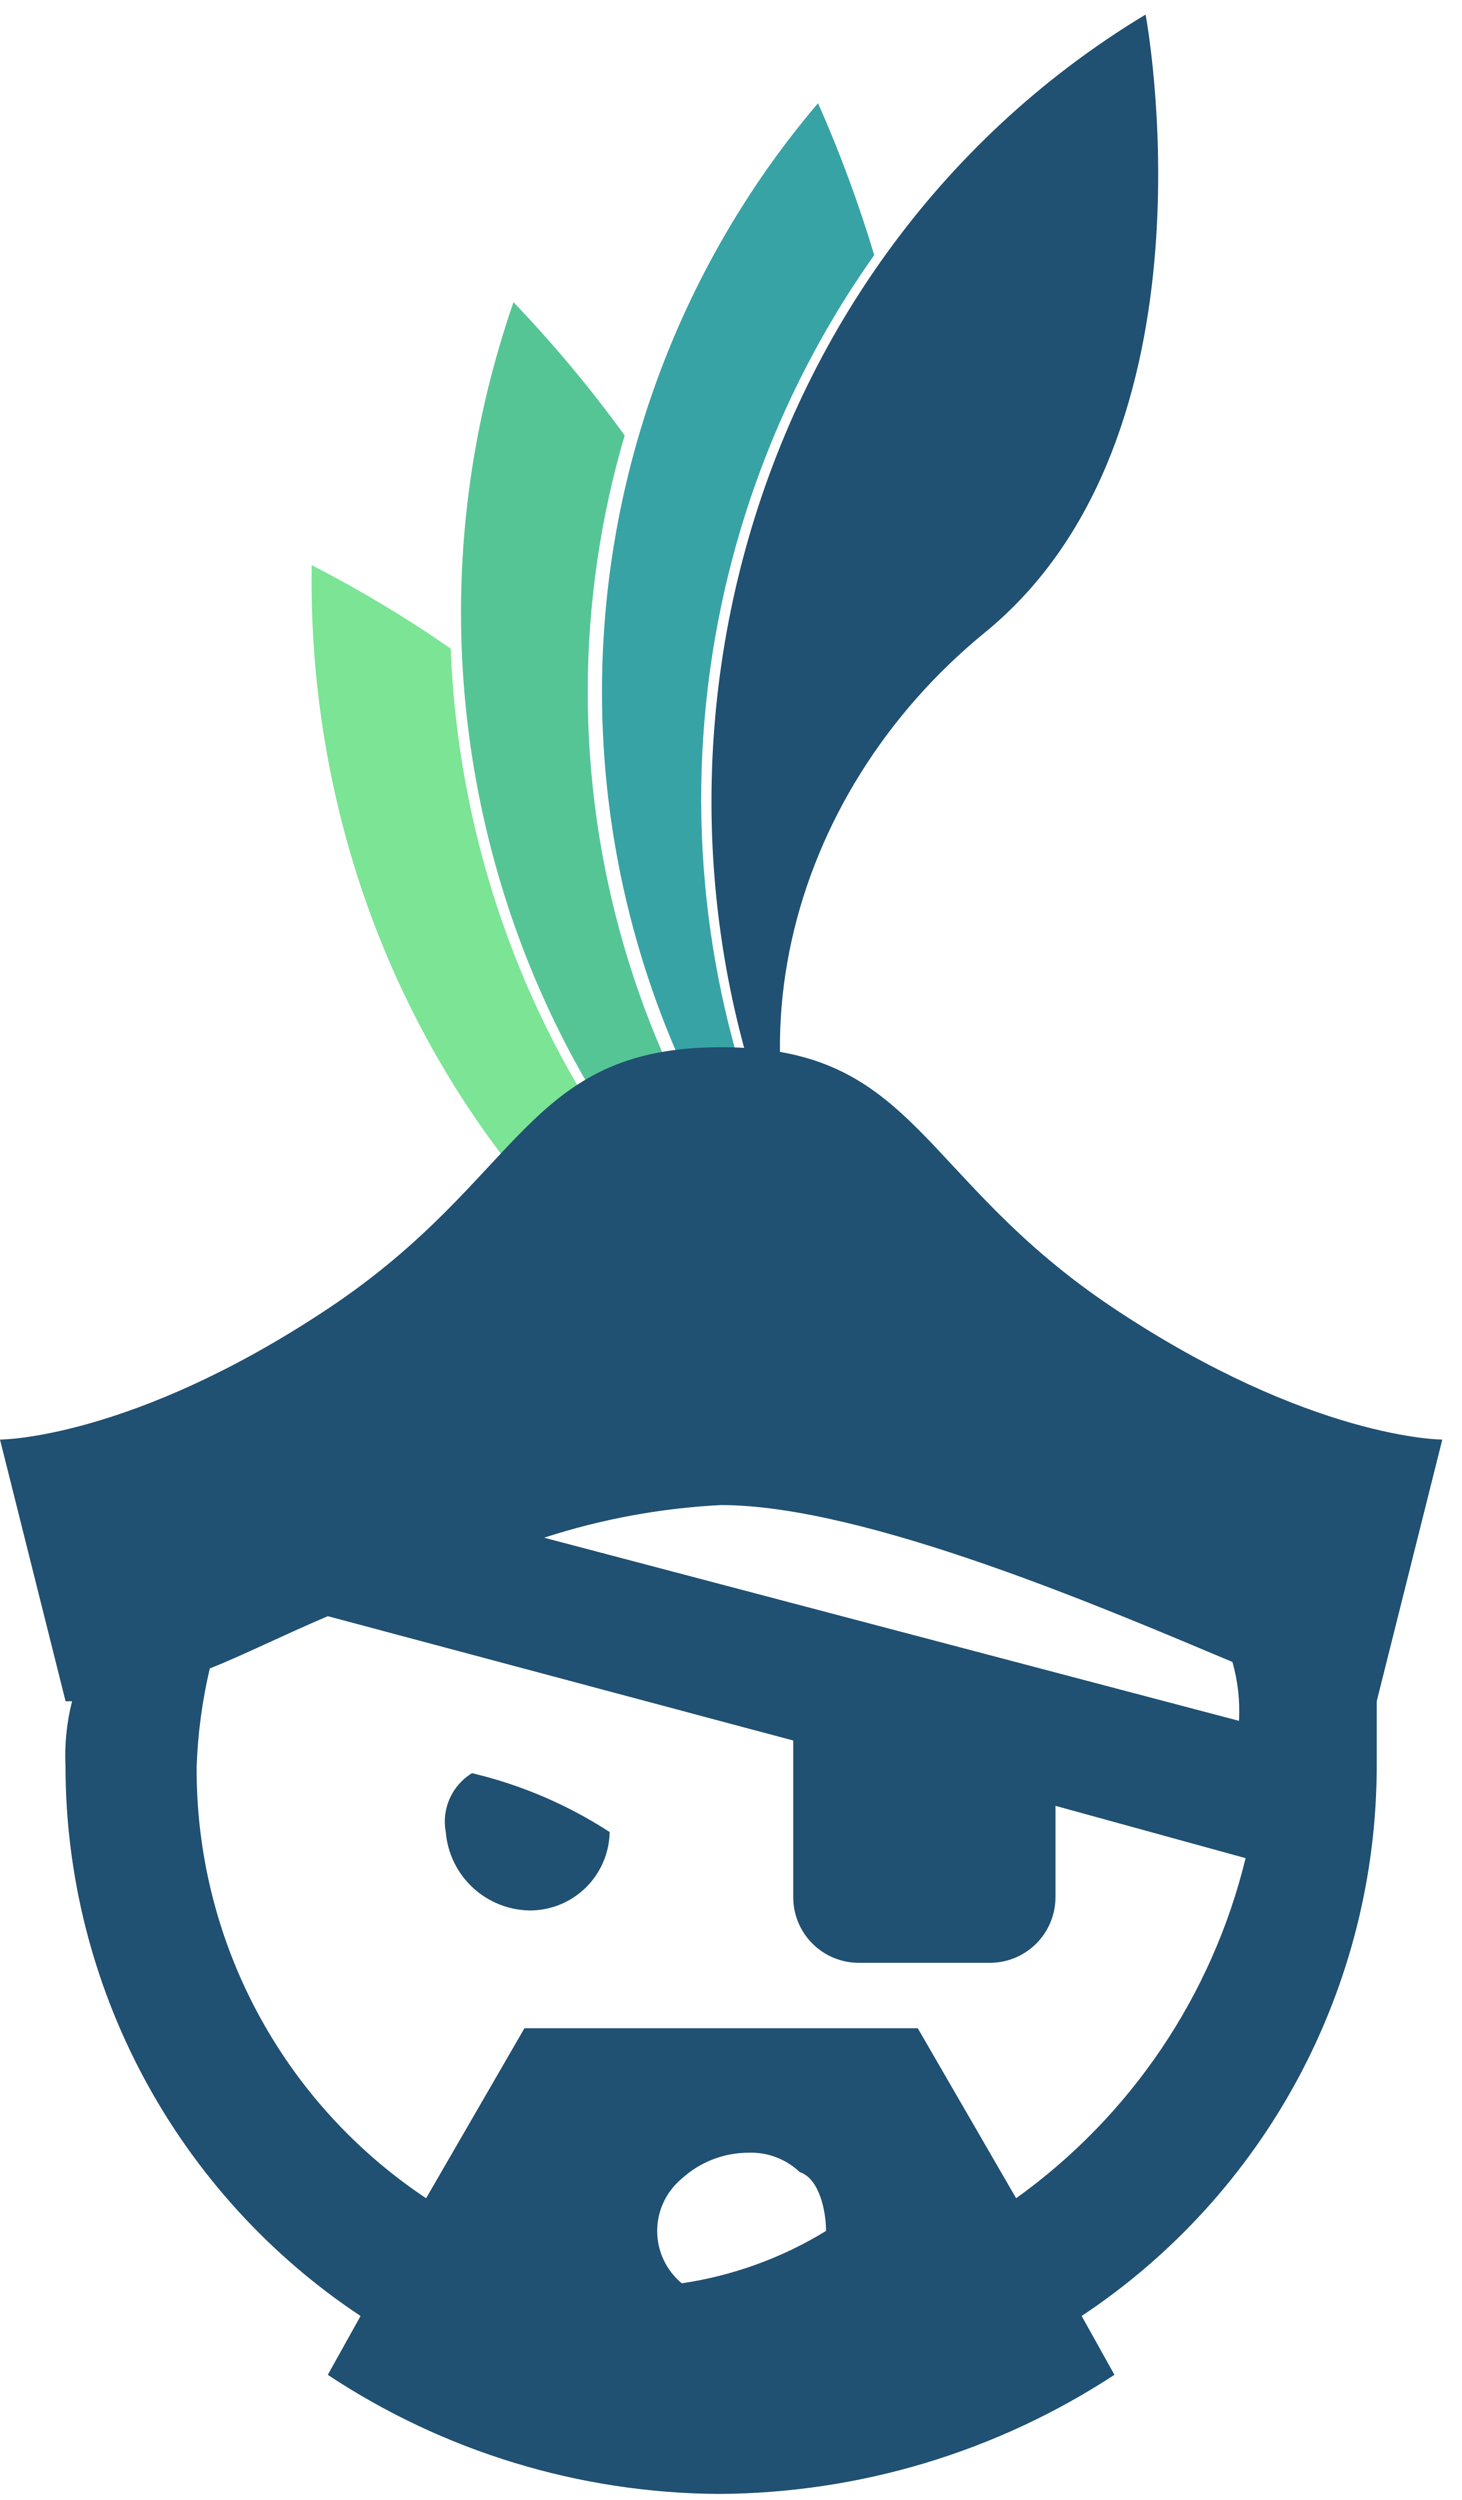 <svg width="55" height="94" viewBox="0 0 55 94" fill="none" xmlns="http://www.w3.org/2000/svg">
<path d="M43.097 0.547C42.598 0.847 42.104 1.162 41.617 1.493C26.553 11.707 22.234 32.793 31.971 48.593C26.843 40.272 29.571 29.893 37.05 23.785C46.087 16.411 43.097 0.547 43.097 0.547Z" fill="#205072"/>
<path fill-rule="evenodd" clip-rule="evenodd" d="M32.888 9.592C29.117 14.915 26.891 21.178 26.457 27.688C26.023 34.197 27.398 40.7 30.429 46.477C31.569 48.832 33.22 50.902 35.262 52.538C28.37 46.93 23.93 38.86 22.884 30.037C21.838 21.213 24.267 12.329 29.656 5.265C30.019 4.791 30.392 4.329 30.775 3.88C31.598 5.738 32.304 7.646 32.888 9.592Z" fill="#38A3A5"/>
<path fill-rule="evenodd" clip-rule="evenodd" d="M23.5 16.373C21.659 22.631 21.648 29.286 23.467 35.551C25.287 41.816 28.862 47.429 33.769 51.727C35.559 53.417 37.699 54.692 40.038 55.46C23.075 49.903 13.553 30.925 18.772 13.073C18.941 12.494 19.123 11.924 19.318 11.363C20.824 12.936 22.221 14.61 23.5 16.373Z" fill="#56C596"/>
<path fill-rule="evenodd" clip-rule="evenodd" d="M16.955 24.39C17.468 37.763 25.533 50.023 37.992 54.875C40.217 55.869 42.64 56.342 45.076 56.258C27.313 56.864 12.388 42.01 11.742 23.08C11.721 22.467 11.716 21.857 11.725 21.251C13.537 22.179 15.284 23.227 16.955 24.39Z" fill="#7BE495"/>
<path d="M12.331 89.299L13.564 87.087C10.155 84.825 7.359 81.755 5.422 78.151C3.486 74.547 2.469 70.521 2.464 66.43C2.424 65.603 2.507 64.774 2.711 63.971H2.467L0 54.132C0 54.132 4.933 54.132 12.331 49.214C19.729 44.296 19.73 39.378 27.128 39.378C34.526 39.378 34.528 44.296 41.928 49.214C49.328 54.132 54.259 54.132 54.259 54.132L51.792 63.97V66.429C51.786 70.52 50.77 74.546 48.834 78.15C46.897 81.754 44.101 84.824 40.692 87.086L41.925 89.298C37.493 92.201 32.316 93.757 27.018 93.778C21.791 93.742 16.688 92.186 12.331 89.299ZM25.648 81.922C25.359 82.162 25.126 82.463 24.966 82.803C24.806 83.143 24.723 83.514 24.723 83.89C24.723 84.266 24.806 84.637 24.966 84.977C25.126 85.317 25.359 85.618 25.648 85.858C27.571 85.574 29.417 84.904 31.075 83.889C31.075 83.152 30.828 81.922 30.087 81.677C29.832 81.434 29.532 81.245 29.203 81.12C28.875 80.994 28.524 80.936 28.173 80.947C27.239 80.945 26.338 81.292 25.648 81.921V81.922ZM34.526 76.266L38.226 82.659C42.541 79.566 45.604 75.029 46.859 69.871L39.707 67.904V71.348C39.704 72.001 39.443 72.626 38.981 73.087C38.519 73.547 37.893 73.806 37.24 73.807H32.306C31.653 73.806 31.028 73.547 30.566 73.087C30.104 72.626 29.843 72.001 29.841 71.348V65.448L12.331 60.772C10.606 61.509 9.125 62.249 7.892 62.739C7.607 63.95 7.441 65.186 7.398 66.429C7.378 69.638 8.156 72.802 9.663 75.635C11.17 78.468 13.358 80.882 16.03 82.659L19.73 76.266H34.526ZM20.469 57.821L46.611 64.708C46.651 63.961 46.568 63.213 46.364 62.494C41.678 60.527 32.553 56.594 27.128 56.594C24.864 56.708 22.625 57.121 20.469 57.821ZM16.769 68.889C16.69 68.463 16.742 68.024 16.918 67.629C17.094 67.234 17.386 66.901 17.755 66.675C19.596 67.11 21.348 67.859 22.935 68.889C22.922 69.669 22.605 70.413 22.052 70.964C21.5 71.514 20.754 71.828 19.974 71.838C19.167 71.838 18.39 71.535 17.797 70.989C17.203 70.442 16.837 69.693 16.77 68.889H16.769Z" fill="#205072"/>
</svg>
